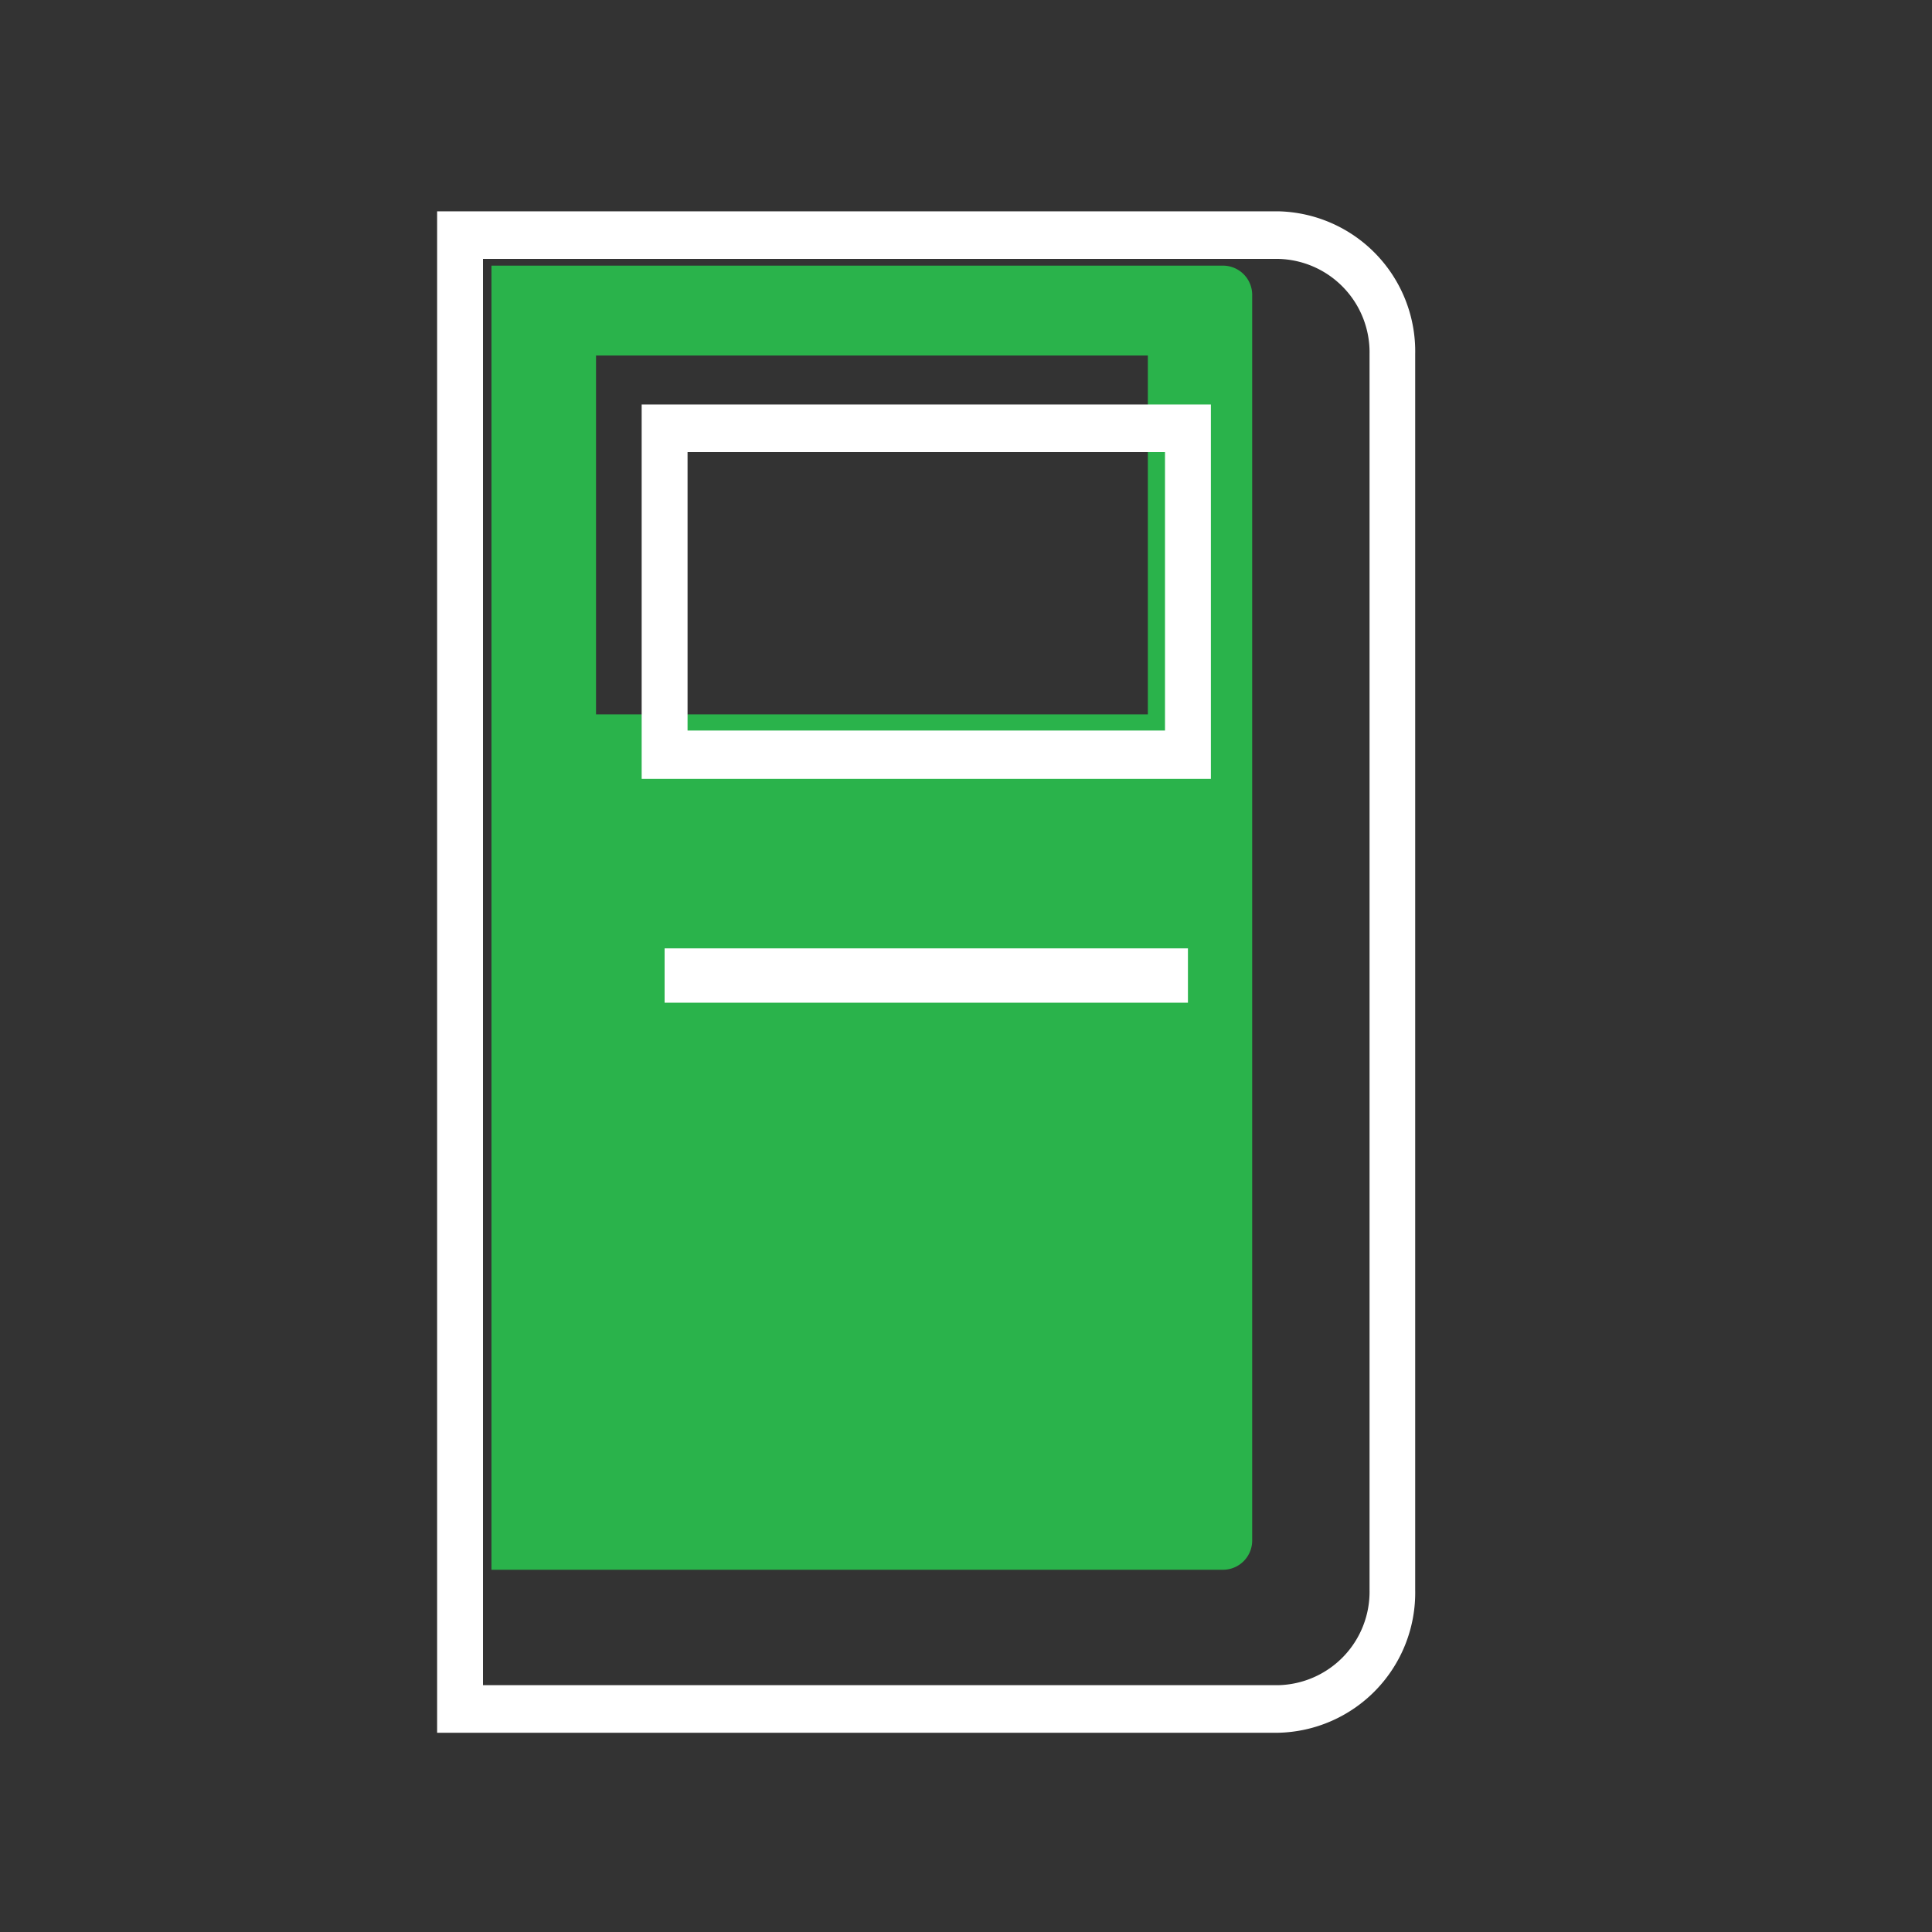 <svg id="Layer_1" data-name="Layer 1" xmlns="http://www.w3.org/2000/svg" viewBox="0 0 80 80"><rect x="0" y="0" width="80" height="80" fill="#333333" stroke="none"/><defs><style>.cls-1{fill:#2ab34b;}.cls-2{fill:#fff;}</style></defs><title>icono_producto_disponible</title><g id="Product-Specific-1.0.0"><g id="agenda"><path id="Shape" class="cls-1" d="M20.35,65V11H50.67a1.21,1.21,0,0,1,1.18,1.24V63.76A1.21,1.21,0,0,1,50.67,65Zm4.33-35.42H47.53V14.72H24.68Z"/><g id="Group"><path id="Shape-2" data-name="Shape" class="cls-2" d="M52.92,71.75H18.1v-63H52.92a5.8,5.8,0,0,1,5.68,5.91V65.84A5.8,5.8,0,0,1,52.92,71.75ZM20,69.78H52.92a3.87,3.87,0,0,0,3.79-3.94V14.66a3.87,3.87,0,0,0-3.79-3.94H20Z"/><path id="Shape-3" data-name="Shape" class="cls-2" d="M50.14,32.25H26.57V16.75H50.14Zm-21.67-2H48.24V18.72H28.47Z"/><rect id="Rectangle-path" class="cls-2" x="27.52" y="39.27" width="21.67" height="2.25"/></g></g></g></svg>